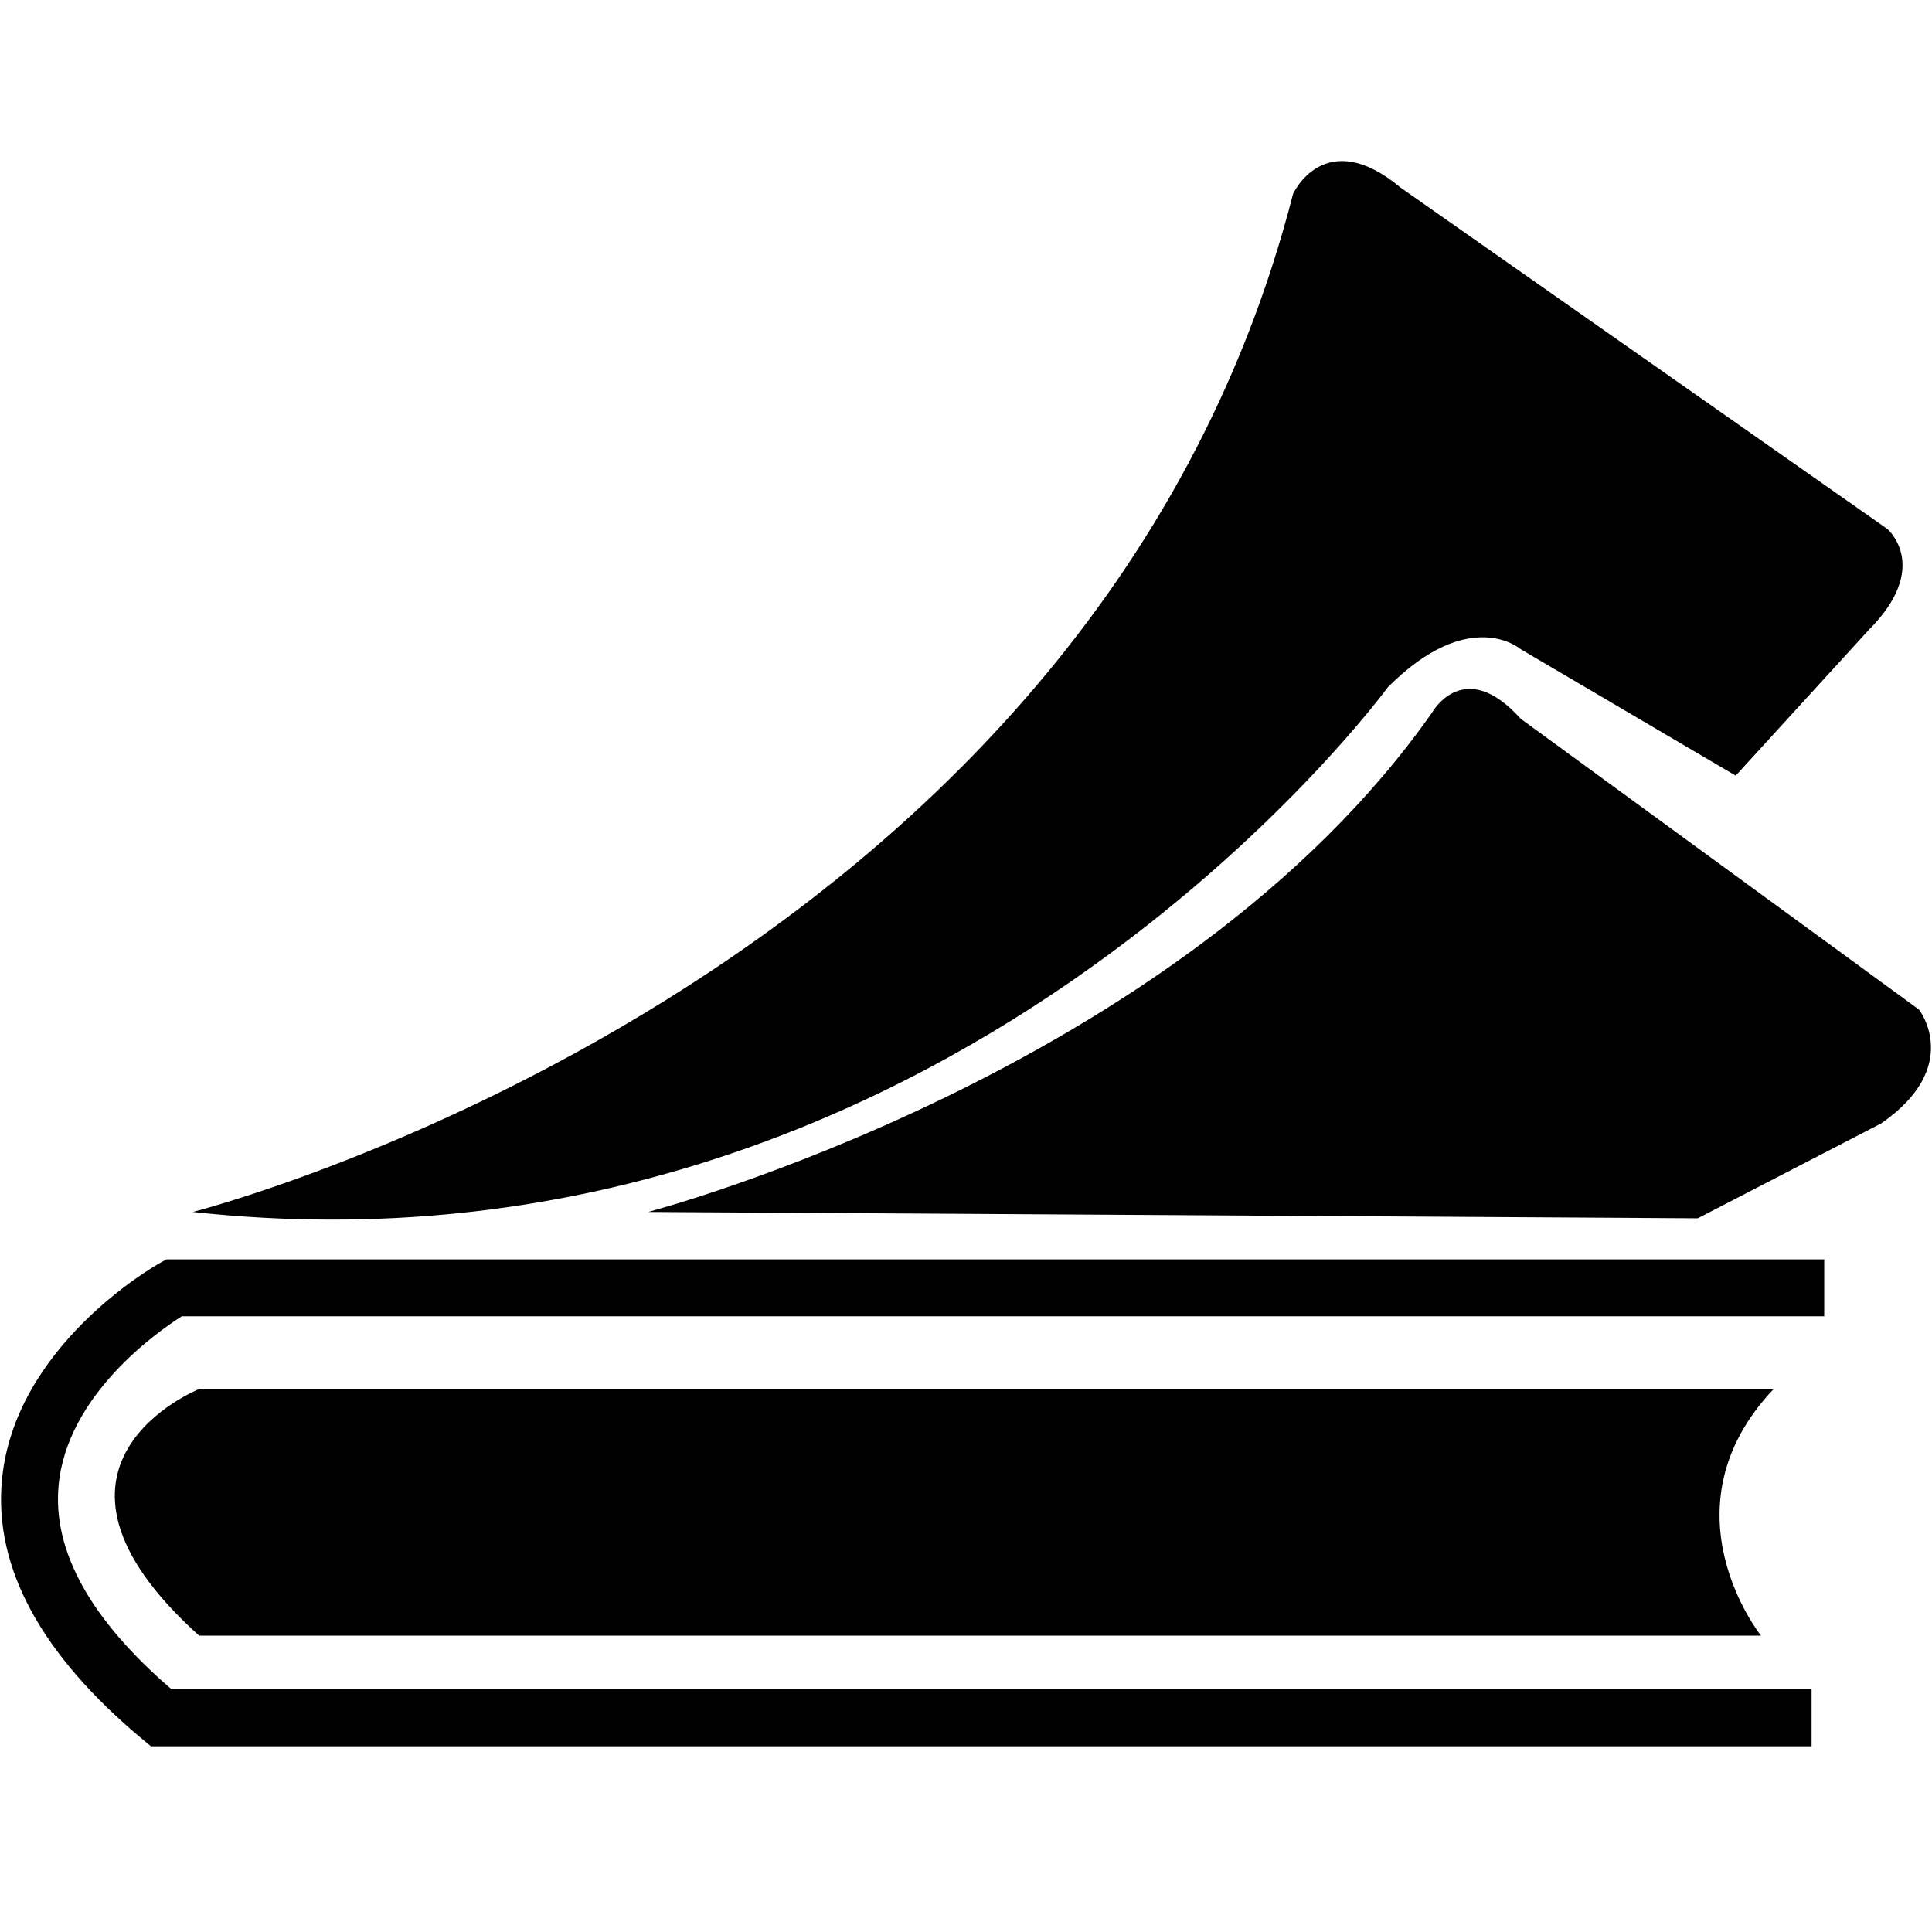 <?xml version="1.0" encoding="utf-8"?>
<!-- Generator: Adobe Illustrator 16.0.0, SVG Export Plug-In . SVG Version: 6.00 Build 0)  -->
<!DOCTYPE svg PUBLIC "-//W3C//DTD SVG 1.1//EN" "http://www.w3.org/Graphics/SVG/1.1/DTD/svg11.dtd">
<svg version="1.1" id="Layer_1" xmlns="http://www.w3.org/2000/svg" xmlns:xlink="http://www.w3.org/1999/xlink" x="0px" y="0px"
	 width="1024px" height="1024px" viewBox="0 0 1024 1024" enable-background="new 0 0 1024 1024" xml:space="preserve">
<g>
	<path d="M102.188,642.362c0,0,475.92-120.652,583.156-539.589c0,0,16.761-36.854,56.983-3.353l258.067,180.98
		c0,0,23.472,20.112-10.056,53.632l-70.383,77.078l-113.959-67.022c0,0-26.797-23.472-70.373,20.104
		C735.624,364.192,501.02,685.938,102.188,642.362z"/>
	<path d="M343.495,642.362c0,0,281.522-73.717,415.593-264.754c0,0,16.751-30.167,46.909,3.335l211.149,154.182
		c0,0,23.462,30.159-20.112,60.327l-97.182,50.271L343.495,642.362z"/>
	<path d="M940.068,736.209H105.54c0,0-100.542,40.224,0,130.709h827.823C933.363,866.918,879.741,799.88,940.068,736.209z"/>
	<g>
		<path d="M960.18,925.557H79.973l-4.204-3.497C21.884,877.151-3.269,830.908,1.013,784.58
			c6.577-71.168,80.606-113.409,83.756-115.157l3.428-1.925h878.678v30.167H96.354c-12.876,8.164-60.96,41.728-65.317,89.819
			c-3.141,34.702,17.005,70.99,59.921,107.913H960.18V925.557z"/>
	</g>
</g>
</svg>
